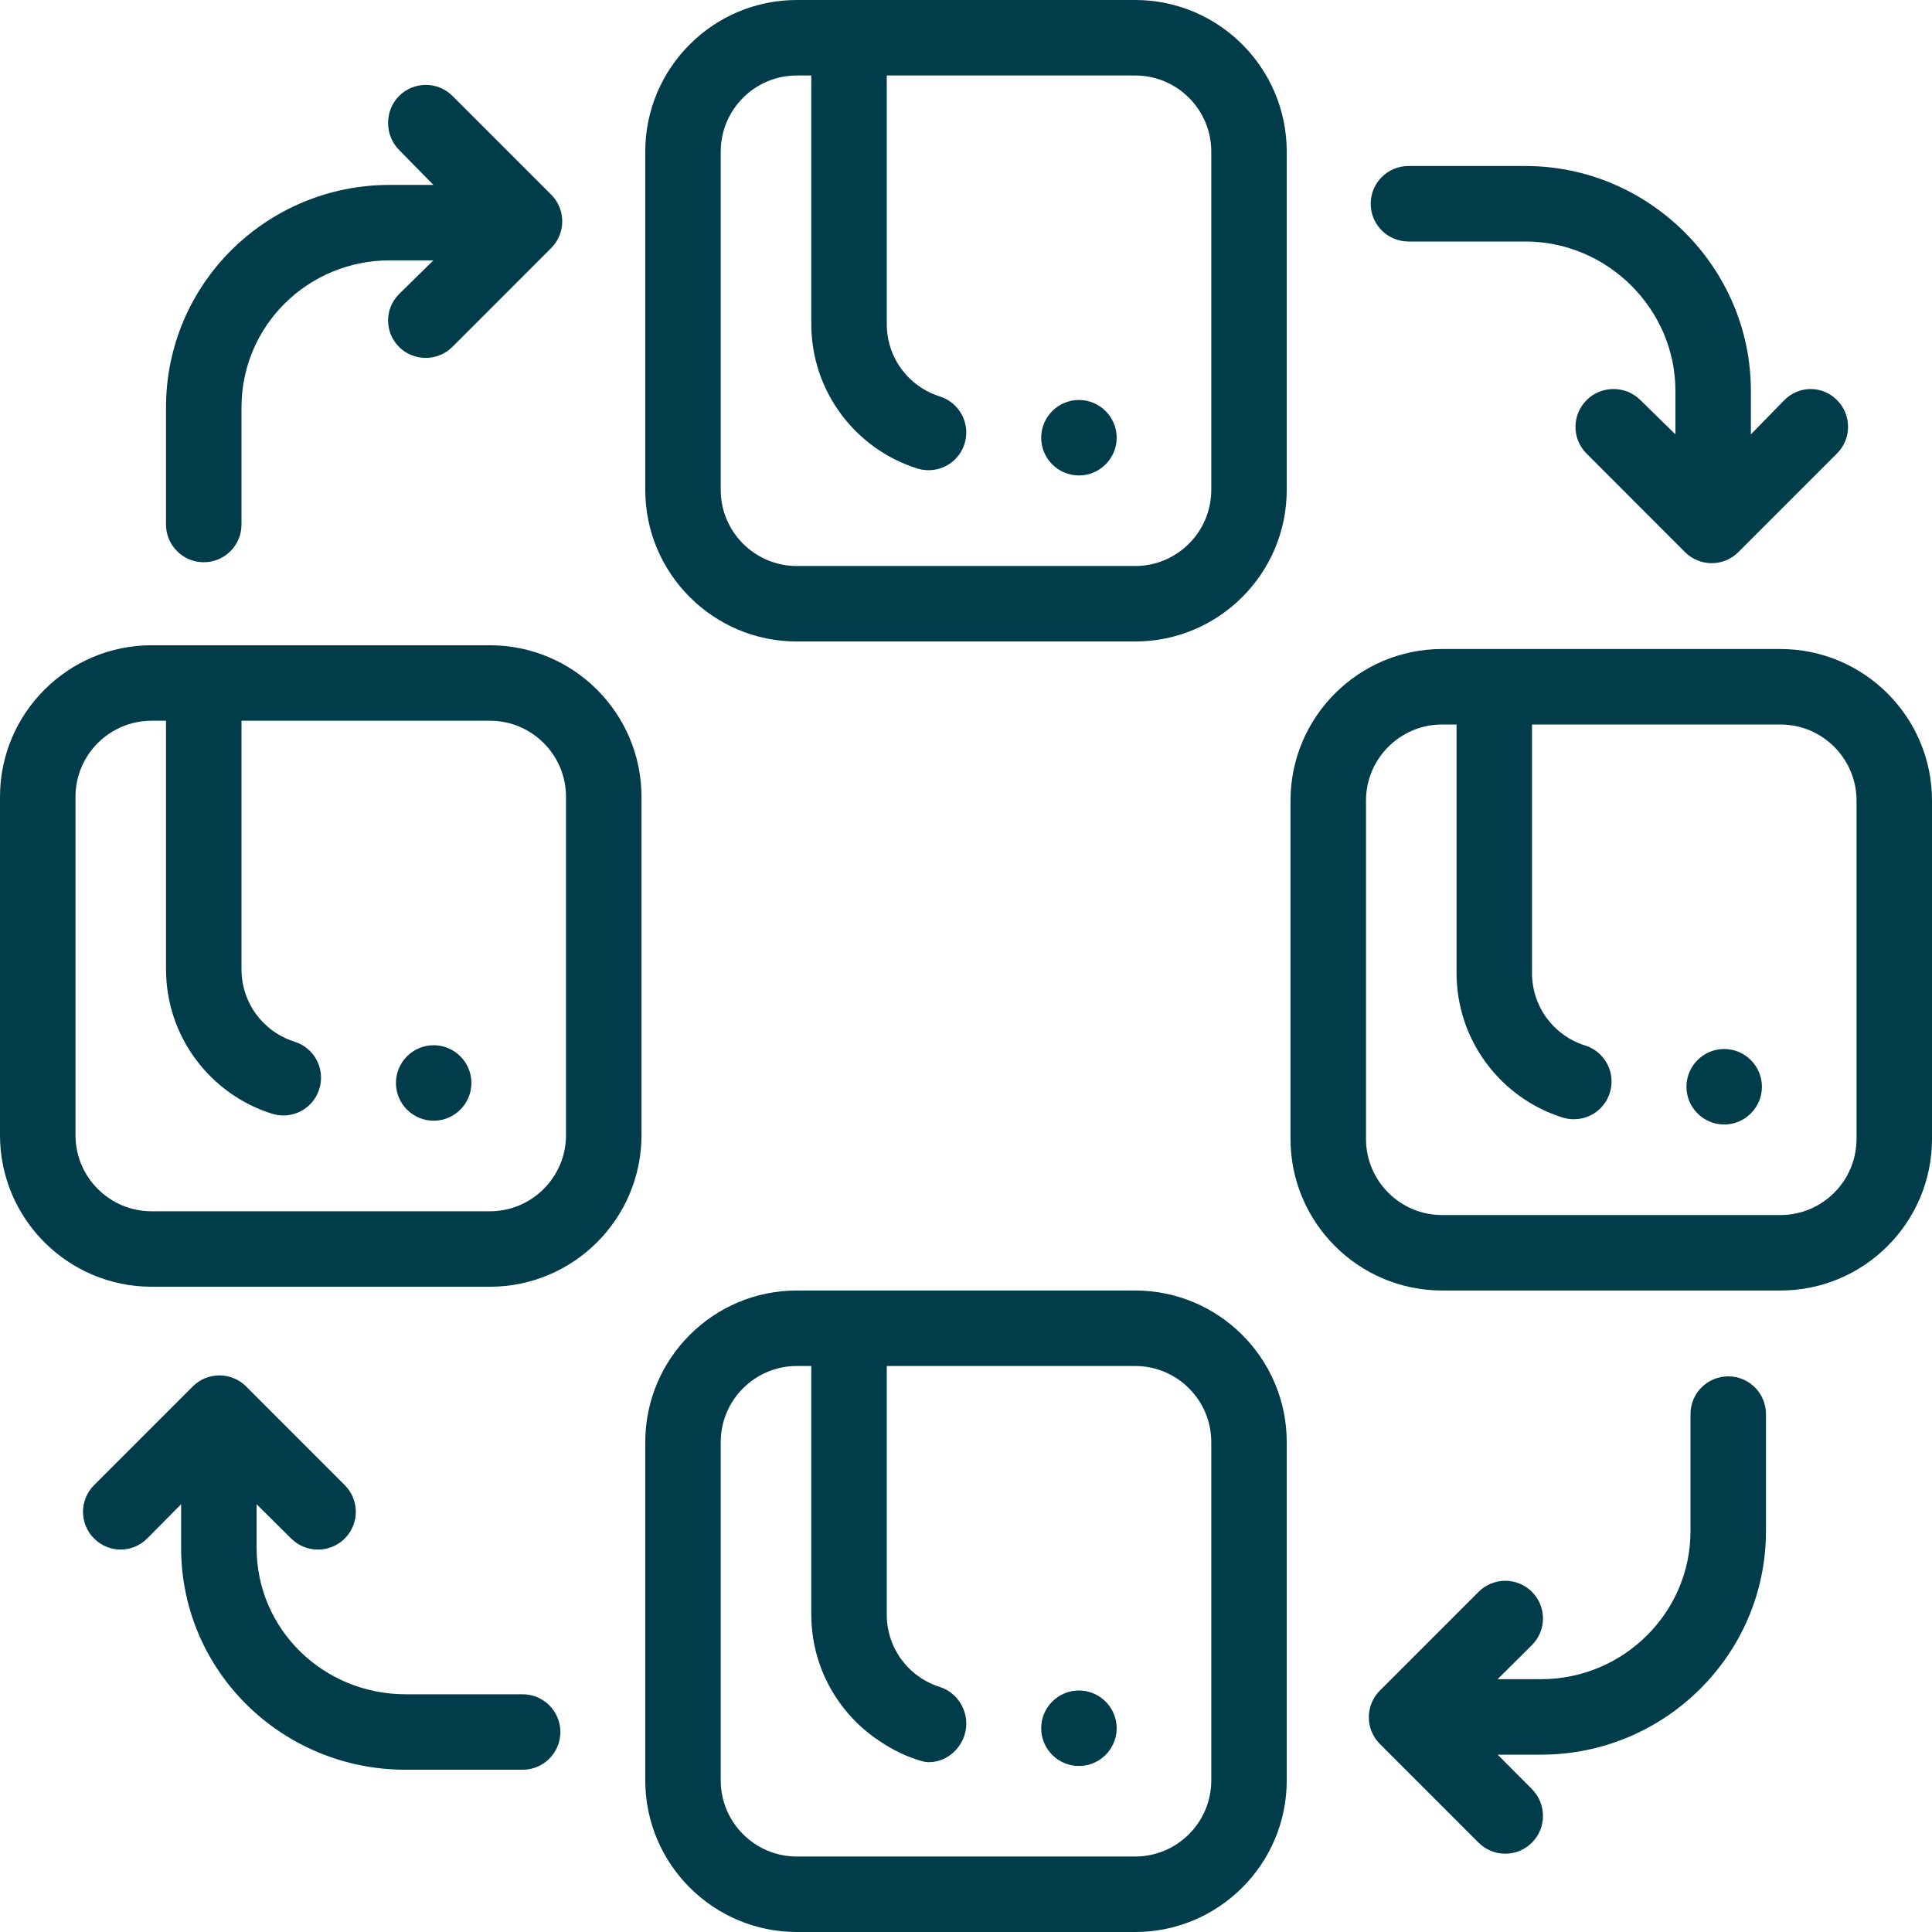 <svg width="88" height="88" viewBox="0 0 88 88" fill="none" xmlns="http://www.w3.org/2000/svg">
<path d="M22.315 29.391H6.904C3.097 29.391 0 32.488 0 36.294V51.706C0 55.512 3.097 58.609 6.904 58.609H22.315C26.122 58.609 29.219 55.512 29.219 51.706V36.294C29.219 32.488 26.122 29.391 22.315 29.391ZM25.781 51.706H25.781C25.781 53.617 24.226 55.172 22.315 55.172H6.904C4.992 55.172 3.438 53.617 3.438 51.706V36.294C3.438 34.383 4.992 32.828 6.904 32.828H7.562V44.143C7.564 45.641 8.035 47.066 8.925 48.263C9.353 48.838 9.867 49.342 10.452 49.761C11.043 50.184 11.694 50.509 12.385 50.727C12.554 50.781 12.729 50.808 12.903 50.808C13.657 50.808 14.316 50.325 14.542 49.607C14.68 49.168 14.64 48.703 14.429 48.295C14.216 47.888 13.858 47.587 13.42 47.45C11.97 46.991 10.997 45.662 11 44.143V32.828H22.315C24.227 32.828 25.781 34.383 25.781 36.294V51.706Z" fill="#003C4A"/>
<path d="M51.706 0H36.294C32.488 0 29.391 3.097 29.391 6.904V22.315C29.391 26.122 32.488 29.219 36.294 29.219H51.706C55.512 29.219 58.609 26.122 58.609 22.315V6.904C58.609 3.097 55.512 0 51.706 0ZM55.172 22.315C55.172 24.226 53.617 25.781 51.706 25.781H36.294C34.383 25.781 32.828 24.226 32.828 22.315V6.904C32.828 4.992 34.383 3.438 36.294 3.438H36.953V14.752C36.955 16.251 37.426 17.676 38.316 18.872C38.744 19.448 39.258 19.951 39.842 20.371C40.434 20.793 41.085 21.119 41.776 21.337C41.944 21.39 42.12 21.417 42.293 21.417C43.048 21.417 43.706 20.934 43.933 20.216C44.218 19.312 43.715 18.344 42.811 18.059C41.36 17.6 40.387 16.272 40.391 14.752V3.438H51.706C53.617 3.438 55.172 4.992 55.172 6.904V22.315Z" fill="#003C4A"/>
<path d="M81.096 29.562H65.685C61.878 29.562 58.781 32.66 58.781 36.466V51.877C58.781 55.684 61.878 58.781 65.685 58.781H81.096C84.903 58.781 88 55.684 88 51.877V36.466C88 32.66 84.903 29.562 81.096 29.562ZM84.563 51.877H84.562C84.562 53.789 83.007 55.344 81.096 55.344H65.685C63.774 55.344 62.219 53.789 62.219 51.877V36.466C62.219 34.555 63.774 33 65.685 33H66.344V44.315C66.346 45.813 66.816 47.238 67.707 48.434C68.135 49.01 68.649 49.514 69.233 49.933C69.824 50.356 70.476 50.681 71.167 50.899C71.335 50.953 71.51 50.98 71.686 50.98C72.439 50.98 73.097 50.497 73.324 49.777C73.461 49.34 73.422 48.874 73.21 48.467C72.997 48.06 72.64 47.759 72.201 47.621C70.751 47.163 69.778 45.834 69.781 44.315V33H81.097C83.008 33 84.563 34.555 84.563 36.466V51.877Z" fill="#003C4A"/>
<path d="M51.706 58.781H36.294C32.488 58.781 29.391 61.878 29.391 65.685V81.096C29.391 84.903 32.488 88 36.294 88H51.706C55.512 88 58.609 84.903 58.609 81.096V65.685C58.609 61.878 55.512 58.781 51.706 58.781ZM55.172 81.096H55.172C55.172 83.007 53.617 84.562 51.706 84.562H36.294C34.383 84.562 32.828 83.007 32.828 81.096V65.685C32.828 63.774 34.383 62.219 36.294 62.219H36.953V73.533C36.955 75.032 37.426 76.457 38.316 77.653C38.744 78.229 39.258 78.734 39.842 79.152C40.434 79.575 41.085 79.933 41.776 80.151C41.944 80.205 42.12 80.266 42.293 80.266H42.295C43.048 80.266 43.706 79.749 43.933 79.029C44.071 78.592 44.031 78.11 43.818 77.703C43.607 77.295 43.249 76.978 42.811 76.84C41.36 76.381 40.387 75.053 40.391 73.533V62.219H51.706C53.617 62.219 55.172 63.774 55.172 65.685V81.096Z" fill="#003C4A"/>
<path d="M9.281 25.609C10.23 25.609 11 24.84 11 23.891V18.556C11 14.83 14.031 11.859 17.757 11.859H19.741L18.18 13.391C17.509 14.062 17.509 15.135 18.18 15.806C18.516 16.142 18.956 16.302 19.395 16.302C19.835 16.302 20.275 16.131 20.611 15.795L25.106 11.298C25.428 10.976 25.609 10.538 25.609 10.082C25.609 9.626 25.428 9.188 25.106 8.866L20.611 4.37C19.939 3.699 18.851 3.699 18.18 4.37C17.509 5.041 17.509 6.16 18.18 6.831L19.741 8.422H17.757C12.135 8.422 7.562 12.935 7.562 18.556V23.891C7.562 24.84 8.332 25.609 9.281 25.609Z" fill="#003C4A"/>
<path d="M64.152 11H69.487C73.213 11 76.313 14.074 76.313 17.799V19.784L74.717 18.223C74.046 17.552 72.94 17.552 72.269 18.223C71.598 18.894 71.589 19.982 72.26 20.654L76.751 25.149C77.074 25.471 77.509 25.652 77.965 25.652C78.421 25.652 78.857 25.471 79.179 25.149L83.673 20.654C84.345 19.983 84.344 18.894 83.673 18.223C83.001 17.552 81.948 17.552 81.277 18.223L79.75 19.784V17.799C79.75 12.178 75.108 7.562 69.487 7.562H64.152C63.203 7.562 62.434 8.332 62.434 9.281C62.434 10.23 63.203 11 64.152 11Z" fill="#003C4A"/>
<path d="M78.719 62.691C77.769 62.691 77 63.46 77 64.409V69.744C77 73.47 73.926 76.484 70.201 76.484H68.216L69.777 74.931C70.448 74.26 70.448 73.176 69.777 72.505C69.106 71.834 68.018 71.836 67.346 72.507L62.851 77.003C62.529 77.325 62.348 77.763 62.348 78.219C62.348 78.675 62.529 79.112 62.851 79.434L67.346 83.93C67.682 84.265 68.122 84.433 68.562 84.433C69.001 84.433 69.441 84.266 69.777 83.93C70.448 83.259 70.448 82.162 69.777 81.491L68.216 79.922H70.201C75.821 79.922 80.437 75.365 80.437 69.744V64.409C80.437 63.46 79.668 62.691 78.719 62.691Z" fill="#003C4A"/>
<path d="M23.805 77.172H18.471C14.745 77.172 11.688 74.227 11.688 70.501V68.516L13.262 70.077C13.598 70.413 14.044 70.581 14.484 70.581C14.924 70.581 15.367 70.413 15.703 70.077C16.374 69.406 16.376 68.318 15.704 67.647L11.21 63.151C10.539 62.481 9.451 62.48 8.78 63.151L4.285 67.647C3.613 68.318 3.613 69.406 4.285 70.077C4.956 70.748 6.031 70.749 6.702 70.077L8.25 68.516V70.501C8.25 76.122 12.85 80.609 18.471 80.609H23.805C24.754 80.609 25.524 79.84 25.524 78.891C25.524 77.942 24.754 77.172 23.805 77.172Z" fill="#003C4A"/>
<path d="M19.753 47.609C18.805 47.609 18.035 48.381 18.035 49.328C18.035 50.275 18.805 51.047 19.753 51.047C20.7 51.047 21.472 50.275 21.472 49.328C21.472 48.381 20.7 47.609 19.753 47.609Z" fill="#003C4A"/>
<path d="M49.144 18.219C48.195 18.219 47.425 18.991 47.425 19.938C47.425 20.884 48.195 21.656 49.144 21.656C50.091 21.656 50.863 20.884 50.863 19.938C50.863 18.991 50.091 18.219 49.144 18.219Z" fill="#003C4A"/>
<path d="M78.535 47.781C77.586 47.781 76.816 48.553 76.816 49.5C76.816 50.447 77.586 51.219 78.535 51.219C79.482 51.219 80.253 50.447 80.253 49.5C80.253 48.553 79.481 47.781 78.535 47.781Z" fill="#003C4A"/>
<path d="M49.144 77C48.195 77 47.425 77.772 47.425 78.719C47.425 79.666 48.195 80.438 49.144 80.438C50.091 80.438 50.863 79.666 50.863 78.719C50.863 77.772 50.091 77 49.144 77Z" fill="#003C4A"/>
</svg>
